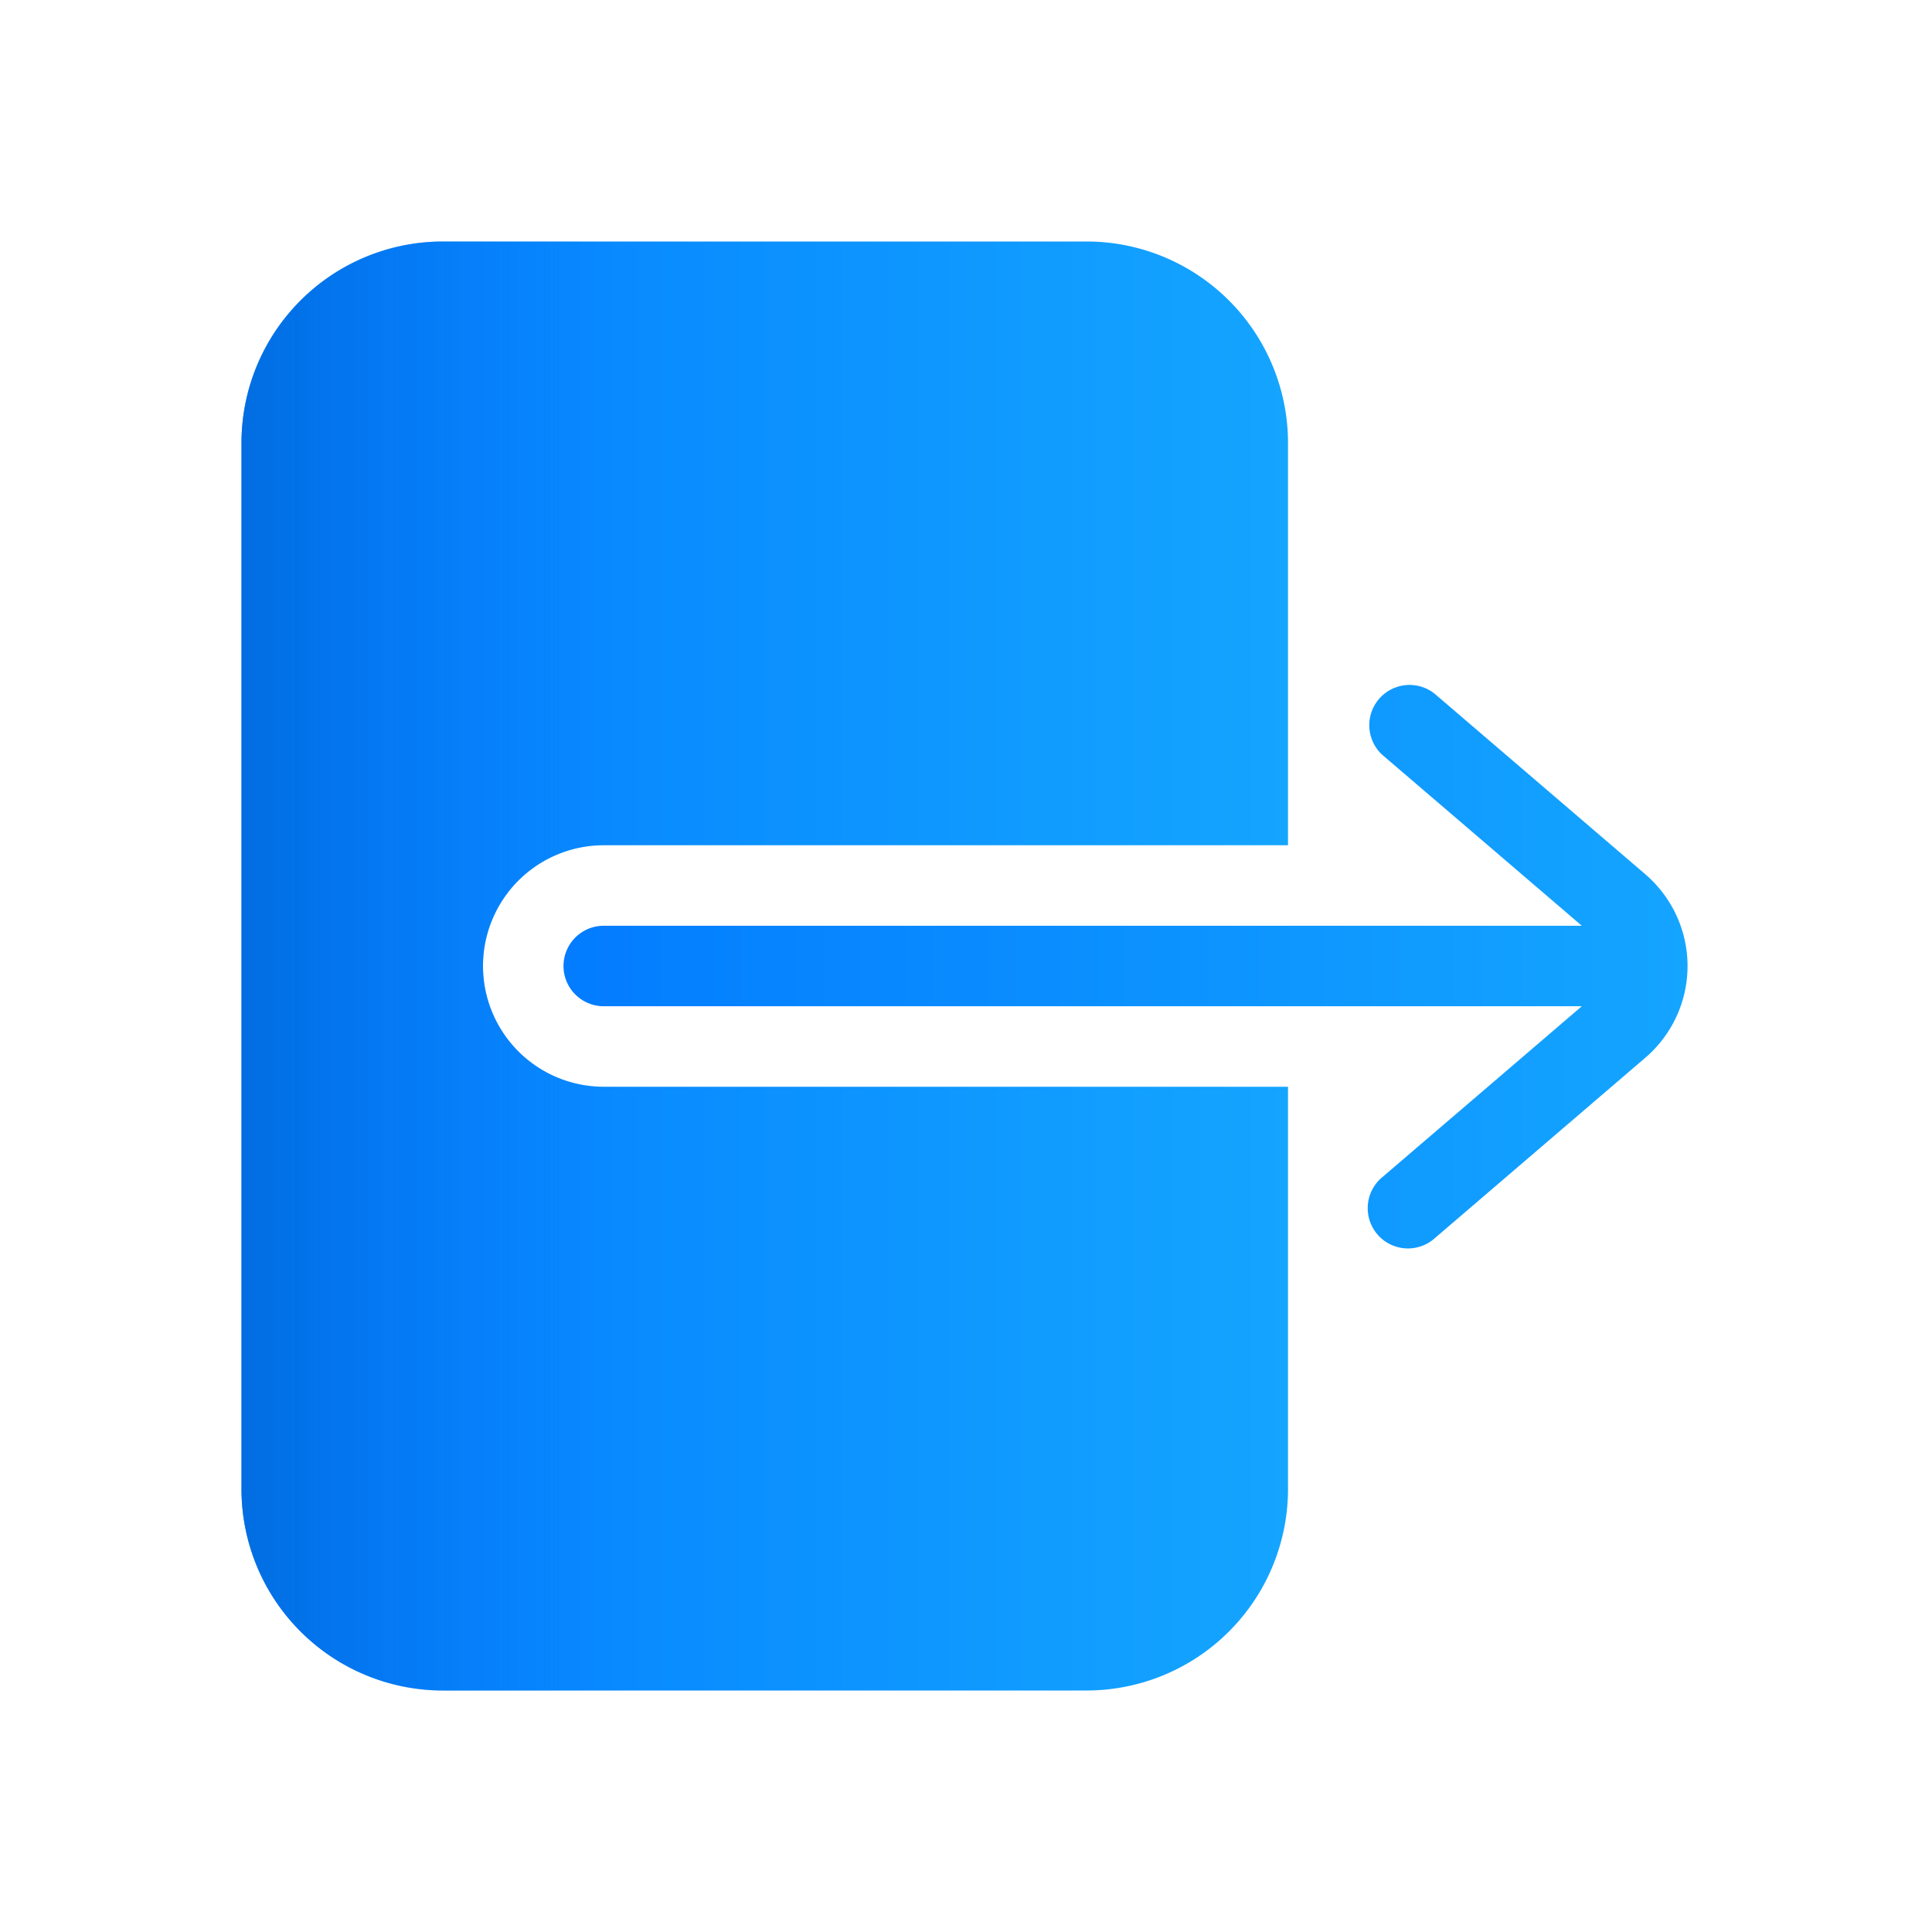<svg xmlns="http://www.w3.org/2000/svg" xmlns:xlink="http://www.w3.org/1999/xlink" viewBox="0 0 48 48"><defs><style>.cls-1{fill:url(#linear-gradient);}.cls-2{fill:url(#linear-gradient-2);}.cls-3{fill:url(#linear-gradient-3);}</style><linearGradient id="linear-gradient" x1="14" y1="24" x2="41.927" y2="24" gradientUnits="userSpaceOnUse"><stop offset="0" stop-color="#037cff"/><stop offset="1" stop-color="#14a5ff"/></linearGradient><linearGradient id="linear-gradient-2" x1="6" y1="24" x2="32" y2="24" xlink:href="#linear-gradient"/><linearGradient id="linear-gradient-3" x1="3" y1="24" x2="15.938" y2="24" gradientUnits="userSpaceOnUse"><stop offset="0" stop-color="#0063cc"/><stop offset="1" stop-color="#037cff" stop-opacity="0"/></linearGradient></defs><title>User Interface Gradient</title><g id="Sign_Out" data-name="Sign Out"><path class="cls-1" d="M40.879,21.722,35.65,17.241a1,1,0,0,0-1.3,1.519L39.3,23H15a1,1,0,0,0,0,2H39.3L34.35,29.241a1,1,0,1,0,1.3,1.519l5.229-4.482a3,3,0,0,0,0-4.555Z"/><path class="cls-2" d="M12,24a3,3,0,0,1,3-3H32V11a5.006,5.006,0,0,0-5-5H11a5.006,5.006,0,0,0-5,5V37a5.006,5.006,0,0,0,5,5H27a5.006,5.006,0,0,0,5-5V27H15A3,3,0,0,1,12,24Z"/><path class="cls-3" d="M18,27H15a3,3,0,0,1,0-6h3V6H11a5.006,5.006,0,0,0-5,5V37a5.006,5.006,0,0,0,5,5h7Z"/></g></svg>